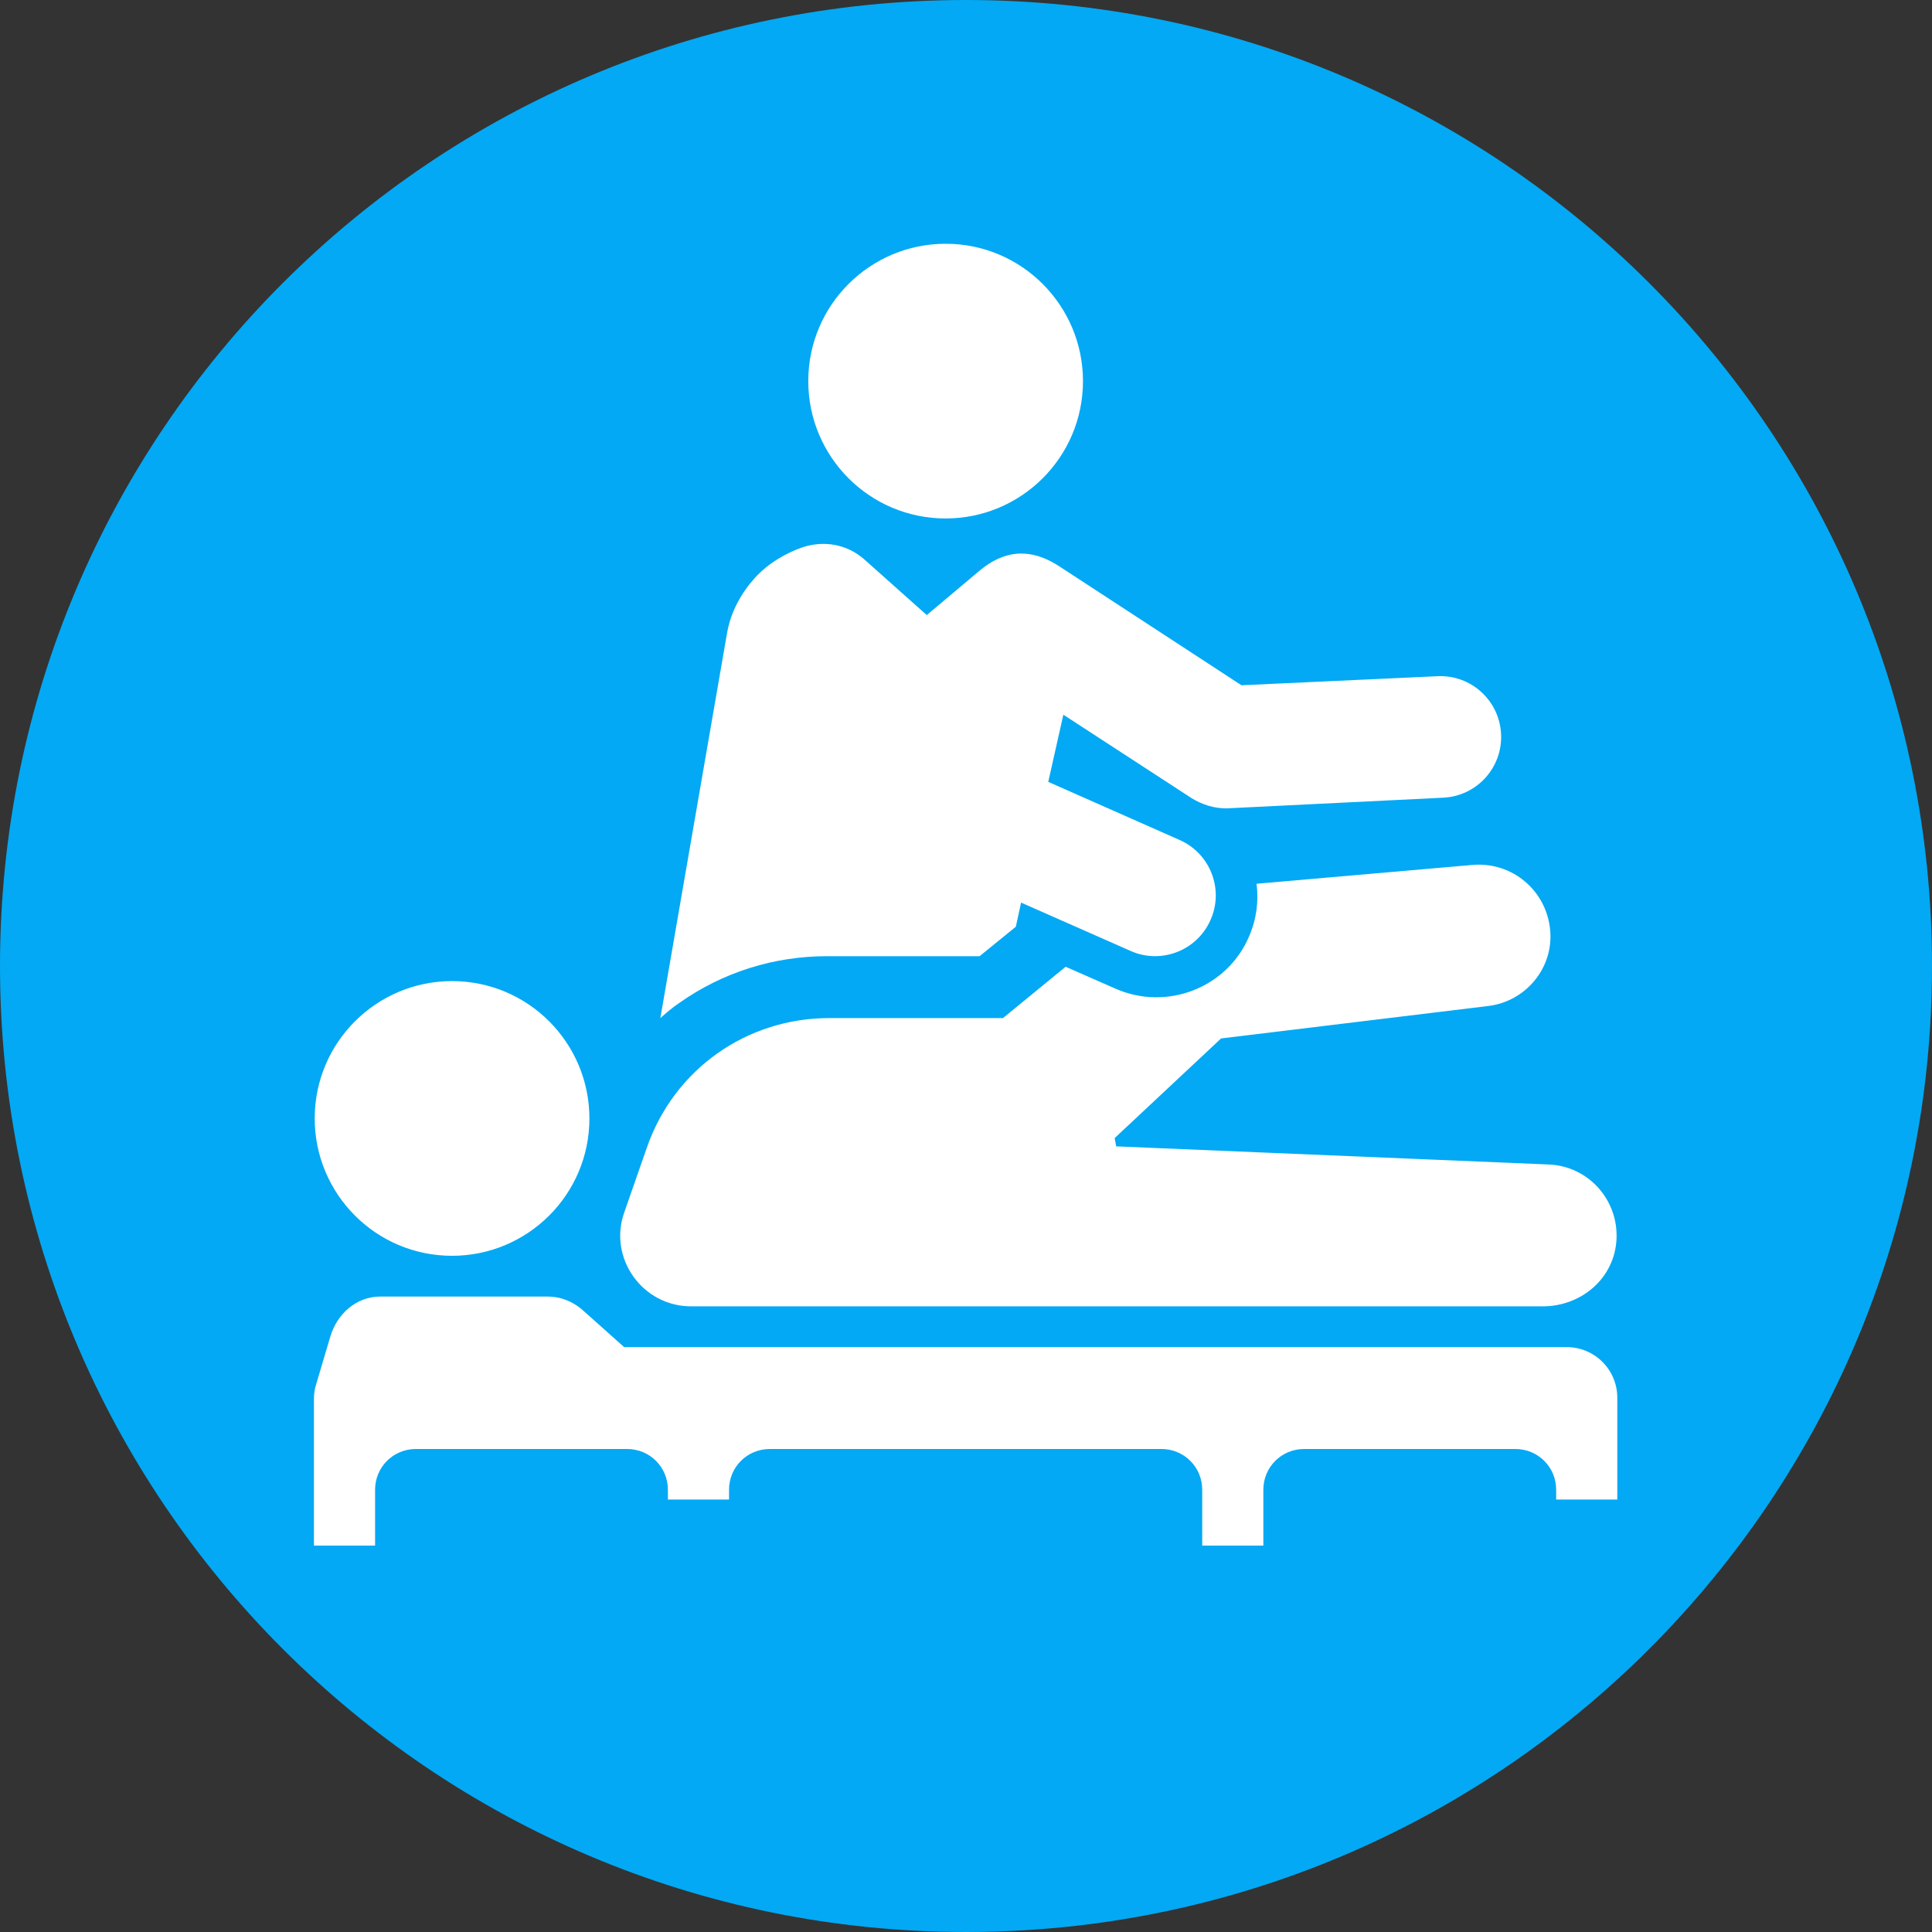 <?xml version="1.0" encoding="utf-8"?>

<svg version="1.1" id="Layer_1" xmlns="http://www.w3.org/2000/svg" xmlns:xlink="http://www.w3.org/1999/xlink" x="0px" y="0px"
	 viewBox="0 0 256 256" style="enable-background:new 0 0 256 256;" xml:space="preserve">
<rect x="0" y="0" width="256" height="256" fill="#333333" stroke="none"/>
<style type="text/css">
	.st0{fill:url(#SVGID_1_);}
	.st1{fill:#FFFFFF;}
</style>
<g>
	<linearGradient id="SVGID_1_" gradientUnits="userSpaceOnUse" x1="37.487" y1="37.487" x2="218.512" y2="218.512">
		<stop  offset="0" style="stop-color:#03A9F4"/>
		<stop  offset="1" style="stop-color:#03A9F4"/>
	</linearGradient>
	<path class="st0" d="M128,0c70.7,0,128,57.3,128,128s-57.3,128-128,128S0,198.7,0,128S57.3,0,128,0L128,0z"/>
	<path class="st1" d="M197.2,133.3l-35.4,4.3l-14.1,13.2l0.2,1.1l57.3,2.4c5.2,0.2,9.2,4.6,9,9.8s-4.6,9-9.8,9h-67.7H91.6
		c-6.5,0-11-6.4-8.9-12.4l3-8.6c3.6-10.4,13.2-17.2,24.2-17.2h23l8.3-6.8l6.6,2.9c6.8,3,14.8-0.1,17.7-6.9c1-2.3,1.3-4.7,1-7
		l28.7-2.5c5.2-0.4,9.7,3.4,10.2,8.6C205.9,128.2,202.2,132.7,197.2,133.3L197.2,133.3z M59.9,130c-10,0-18.2,8.1-18.2,18.2
		c0,10,8.1,18.2,18.2,18.2c10,0,18.2-8.1,18.2-18.2C78.1,138.2,70,130,59.9,130z"/>
	<path class="st1" d="M72.6,171.8c1.6,0,3.2,0.6,4.5,1.7l5.6,5h124.9c3.7,0,6.7,3,6.7,6.7v13.5h-8.1v-1.3c0-3-2.4-5.4-5.4-5.4h-28
		c-3,0-5.4,2.4-5.4,5.4v7.4h-8.1v-7.4c0-3-2.4-5.4-5.4-5.4H102c-3,0-5.4,2.4-5.4,5.4v1.3h-8.1v-1.3c0-3-2.4-5.4-5.4-5.4h-28
		c-3,0-5.4,2.4-5.4,5.4v7.4h-8.1v-19.5c0-0.6,0.1-1.3,0.3-1.9l1.9-6.4c0.9-2.9,3.4-5.2,6.6-5.2H72.6z M190.5,89.6
		c4.4-0.2,8.2,3.2,8.4,7.7c0.2,4.4-3.2,8.2-7.7,8.4l-28.4,1.4c-1.8,0.1-3.6-0.5-5-1.4l-16.9-11l-2,8.9l17.4,7.7
		c4.1,1.8,5.9,6.6,4.1,10.6c-1.8,4.1-6.6,5.9-10.6,4.1l-14.5-6.4l-0.7,3.2l-4.8,3.9h-20.2c-7,0-13.8,2.1-19.6,6.2
		c-0.9,0.6-1.7,1.3-2.5,2l8.8-50.8c0.5-3.1,2-5.6,3.7-7.5c1.8-2,4.3-3.4,6.4-4.1c2.8-0.9,5.8-0.4,8.1,1.6l8.3,7.4l6.9-5.8
		c3.4-2.9,6.9-3.1,10.6-0.7l24.2,15.8L190.5,89.6z M125.3,32.3c-10,0-18.2,8.1-18.2,18.2c0,10,8.1,18.2,18.2,18.2
		c10,0,18.2-8.1,18.2-18.2C143.5,40.5,135.4,32.3,125.3,32.3z"/>
</g>
</svg>
